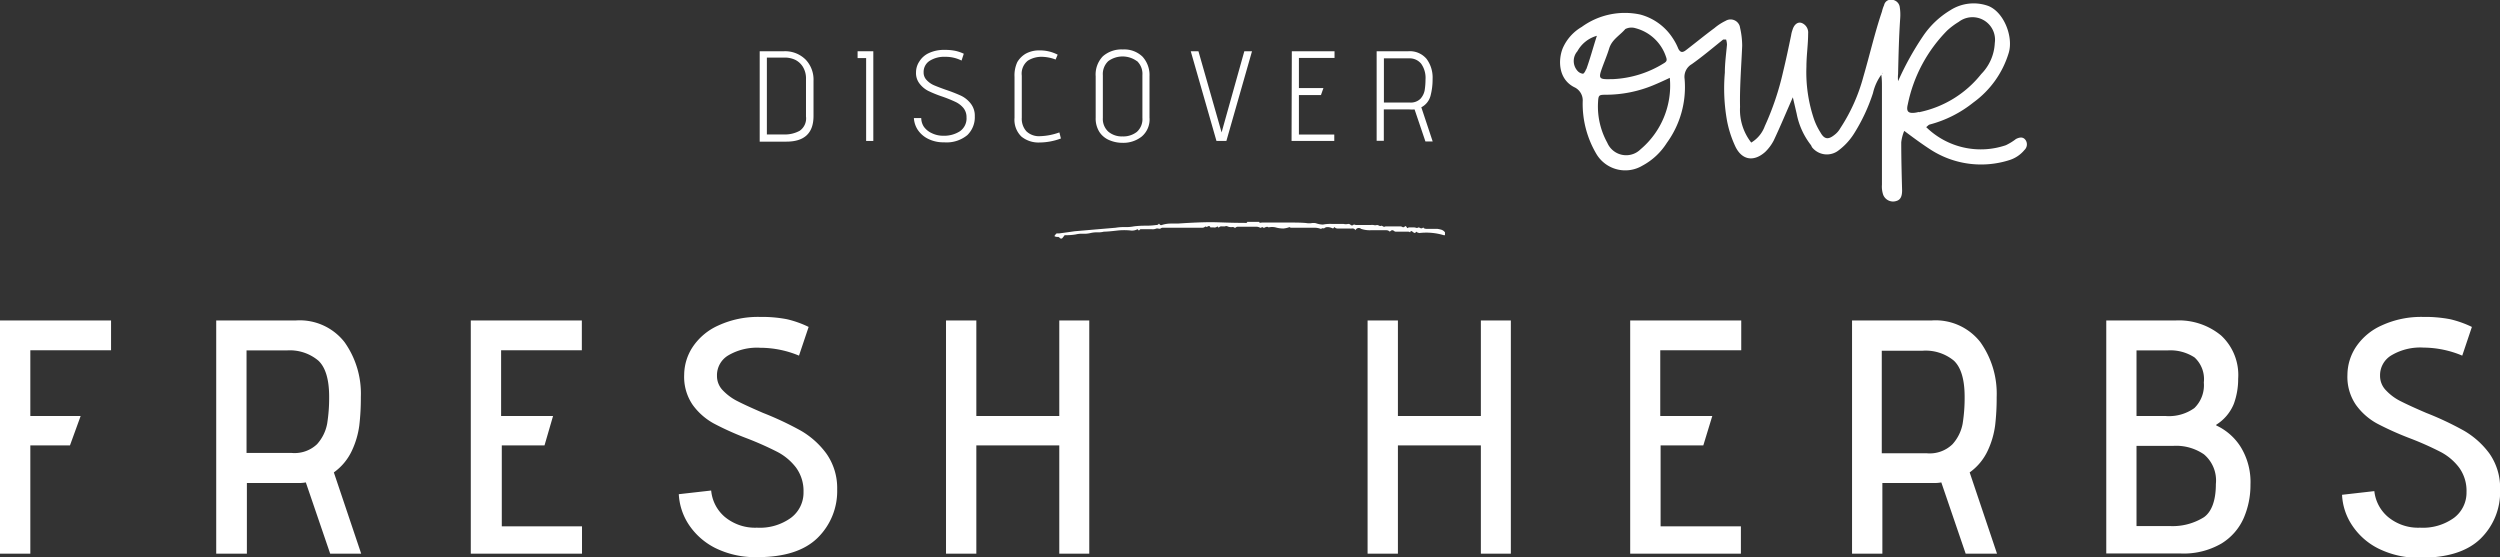 <svg xmlns="http://www.w3.org/2000/svg" viewBox="0 0 292.65 65.24"><rect x="0" y="0" width="292.65" height="65.24" fill="#333333" stroke="none"/><g style="isolation:isolate"><g style="isolation:isolate"><path d="M0,37.51H13V41H3.55V48.7H9.44L8.19,52.14H3.55V64.81H0Z" style="fill:#fff"/><path d="M35.8,56.47a4.18,4.18,0,0,1-.9.07h-6v8.27H25.31V37.51h9.36a6.65,6.65,0,0,1,5.66,2.54,10.4,10.4,0,0,1,1.91,6.43,27.22,27.22,0,0,1-.18,3.32,10,10,0,0,1-.86,2.94,6.48,6.48,0,0,1-2.12,2.56l3.2,9.51H38.65ZM37.11,52a4.93,4.93,0,0,0,1.19-2.42,19.21,19.21,0,0,0,.23-3.14c0-2-.42-3.44-1.27-4.23a5.19,5.19,0,0,0-3.68-1.19H28.86v12h5.26A3.82,3.82,0,0,0,37.11,52Z" style="fill:#fff"/><path d="M55.11,37.51h13V41H58.66V48.7h6.08l-1,3.44h-5v9.47h9.39v3.2H55.11Z" style="fill:#fff"/><path d="M84.86,60.52a5.55,5.55,0,0,0,3.75,1.25,6.2,6.2,0,0,0,4-1.17,3.68,3.68,0,0,0,1.45-3,4.63,4.63,0,0,0-.88-2.87A6.56,6.56,0,0,0,91,52.9a37.48,37.48,0,0,0-3.55-1.58,34.1,34.1,0,0,1-3.88-1.74,7.49,7.49,0,0,1-2.48-2.18,5.79,5.79,0,0,1-1-3.53,6,6,0,0,1,1-3.26,7.06,7.06,0,0,1,3-2.51,11.05,11.05,0,0,1,4.88-1,15.35,15.35,0,0,1,3.16.27,12,12,0,0,1,2.53.9l-1.13,3.36A11.82,11.82,0,0,0,89,40.71a6.64,6.64,0,0,0-3.73.88A2.7,2.7,0,0,0,83.93,44a2.39,2.39,0,0,0,.7,1.71,6.21,6.21,0,0,0,1.74,1.27c.68.35,1.67.8,2.94,1.35a37.13,37.13,0,0,1,4.43,2.08,9.77,9.77,0,0,1,3,2.69A7,7,0,0,1,98,57.28,7.66,7.66,0,0,1,95.67,63q-2.31,2.22-7,2.22a10.6,10.6,0,0,1-4.94-1.07,8.06,8.06,0,0,1-3.12-2.77,7.13,7.13,0,0,1-1.15-3.53l3.79-.43A4.59,4.59,0,0,0,84.86,60.52Z" style="fill:#fff"/><path d="M124,52.14h-9.71V64.81h-3.55V37.51h3.55V48.7H124V37.51h3.51v27.3H124Z" style="fill:#fff"/><path d="M173.35,52.14h-9.71V64.81h-3.55V37.51h3.55V48.7h9.71V37.51h3.51v27.3h-3.51Z" style="fill:#fff"/><path d="M190.83,37.51h13V41h-9.48V48.7h6.09l-1.05,3.44h-5v9.47h9.4v3.2H190.83Z" style="fill:#fff"/><path d="M227.25,56.47a4.18,4.18,0,0,1-.9.07h-6v8.27h-3.55V37.51h9.36a6.65,6.65,0,0,1,5.66,2.54,10.4,10.4,0,0,1,1.91,6.43,27.22,27.22,0,0,1-.18,3.32,10,10,0,0,1-.86,2.94,6.48,6.48,0,0,1-2.12,2.56l3.2,9.51H230.1ZM228.56,52a4.93,4.93,0,0,0,1.19-2.42,19.21,19.21,0,0,0,.23-3.14c0-2-.42-3.44-1.27-4.23A5.19,5.19,0,0,0,225,41.06h-4.72v12h5.26A3.82,3.82,0,0,0,228.56,52Z" style="fill:#fff"/><path d="M246.56,37.51h8.19A7.76,7.76,0,0,1,260,39.27,6.3,6.3,0,0,1,262,44.34a8.41,8.41,0,0,1-.51,2.94,5.18,5.18,0,0,1-2.06,2.44l0,.08v0a6.73,6.73,0,0,1,2.86,2.51,7.84,7.84,0,0,1,1.15,4.43,9.71,9.71,0,0,1-.78,3.88,6.61,6.61,0,0,1-2.61,3,8.79,8.79,0,0,1-4.8,1.17h-8.69Zm10.31,10.26a3.73,3.73,0,0,0,1.11-3,3.44,3.44,0,0,0-1.09-2.93,5.18,5.18,0,0,0-3.16-.82H250.1V48.7h3.44A5.09,5.09,0,0,0,256.87,47.77ZM258,60.54c.92-.66,1.39-2,1.39-3.88A4,4,0,0,0,258,53.19a5.75,5.75,0,0,0-3.55-1H250.1v9.39H254A6.89,6.89,0,0,0,258,60.54Z" style="fill:#fff"/><path d="M279.55,60.52a5.52,5.52,0,0,0,3.74,1.25,6.21,6.21,0,0,0,4-1.17,3.69,3.69,0,0,0,1.44-3,4.62,4.62,0,0,0-.87-2.87,6.49,6.49,0,0,0-2.17-1.83,36.34,36.34,0,0,0-3.55-1.58,35.8,35.8,0,0,1-3.88-1.74,7.46,7.46,0,0,1-2.47-2.18,5.79,5.79,0,0,1-1-3.53,6,6,0,0,1,1-3.26,7.06,7.06,0,0,1,3-2.51,11,11,0,0,1,4.88-1,15.42,15.42,0,0,1,3.16.27,12.21,12.21,0,0,1,2.53.9l-1.13,3.36a11.85,11.85,0,0,0-4.52-.94,6.61,6.61,0,0,0-3.73.88A2.71,2.71,0,0,0,278.61,44a2.4,2.4,0,0,0,.71,1.71,6,6,0,0,0,1.73,1.27c.69.35,1.67.8,2.95,1.35a36.18,36.18,0,0,1,4.42,2.08,9.8,9.8,0,0,1,3,2.69,7,7,0,0,1,1.24,4.23,7.62,7.62,0,0,1-2.3,5.74q-2.3,2.22-7,2.22a10.56,10.56,0,0,1-4.93-1.07,7.92,7.92,0,0,1-3.12-2.77,7,7,0,0,1-1.15-3.53l3.78-.43A4.6,4.6,0,0,0,279.55,60.52Z" style="fill:#fff"/></g></g><g style="isolation:isolate"><g style="isolation:isolate"><path d="M88.93,6h2.82A3.4,3.4,0,0,1,94.33,7a3.4,3.4,0,0,1,.9,2.47v4.11q0,3-3.18,3H88.93ZM94,7.85A2.21,2.21,0,0,0,93.08,7a2.85,2.85,0,0,0-1.18-.26H89.77v9h2a3.6,3.6,0,0,0,1.84-.43,1.76,1.76,0,0,0,.74-1.67V9.27A2.6,2.6,0,0,0,94,7.85Z" style="fill:#fff"/><path d="M101.39,6.8l-1,0V6h1.84v10.5h-.84Z" style="fill:#fff"/><path d="M108.15,14.84a2.34,2.34,0,0,0,.93.75,3,3,0,0,0,1.36.3,3.39,3.39,0,0,0,1.92-.52,1.83,1.83,0,0,0,.78-1.64,1.68,1.68,0,0,0-.38-1.11,2.72,2.72,0,0,0-.93-.7,15.9,15.9,0,0,0-1.51-.61,13.71,13.71,0,0,1-1.66-.67,3,3,0,0,1-1-.83,2,2,0,0,1-.43-1.35,2.29,2.29,0,0,1,.38-1.25,2.57,2.57,0,0,1,1.13-1,4.18,4.18,0,0,1,1.87-.37,5.74,5.74,0,0,1,1.21.11,4.4,4.4,0,0,1,1,.34l-.26.8a4.12,4.12,0,0,0-1.9-.44,3.19,3.19,0,0,0-1.85.48,1.54,1.54,0,0,0-.69,1.34,1.25,1.25,0,0,0,.35.9,2.57,2.57,0,0,0,.84.6q.51.22,1.41.54a18.46,18.46,0,0,1,1.77.69,3.18,3.18,0,0,1,1.14.92,2.28,2.28,0,0,1,.48,1.49,2.91,2.91,0,0,1-.88,2.21,3.81,3.81,0,0,1-2.71.84,4,4,0,0,1-1.9-.42,3.11,3.11,0,0,1-1.2-1.06,2.8,2.8,0,0,1-.44-1.36h.86A1.9,1.9,0,0,0,108.15,14.84Z" style="fill:#fff"/><path d="M121.69,16.68a3.16,3.16,0,0,1-2.12-.69,2.73,2.73,0,0,1-.81-2.2V9a3.7,3.7,0,0,1,.32-1.72,2.76,2.76,0,0,1,1-1,3.24,3.24,0,0,1,1.62-.38,4.47,4.47,0,0,1,2.11.5l-.24.57a4.7,4.7,0,0,0-1.62-.32,3,3,0,0,0-1.63.45,1.94,1.94,0,0,0-.71,1.76v4.92a2.19,2.19,0,0,0,.54,1.59,2.13,2.13,0,0,0,1.62.57,7.21,7.21,0,0,0,2.24-.44l.18.71A7.18,7.18,0,0,1,121.69,16.68Z" style="fill:#fff"/><path d="M133.63,16a3.47,3.47,0,0,1-2.21.72,3.94,3.94,0,0,1-1.53-.3,2.59,2.59,0,0,1-1.18-.95,2.93,2.93,0,0,1-.45-1.69V8.93a3.07,3.07,0,0,1,.84-2.34,3.3,3.3,0,0,1,2.34-.8,3.07,3.07,0,0,1,2.3.84,3.19,3.19,0,0,1,.82,2.31v4.82A2.61,2.61,0,0,1,133.63,16Zm-.54-8.84a2.84,2.84,0,0,0-3.36,0,2.08,2.08,0,0,0-.63,1.65v5a2,2,0,0,0,.65,1.61,2.46,2.46,0,0,0,1.66.55,2.59,2.59,0,0,0,1.67-.53,2,2,0,0,0,.65-1.64V8.79A2.06,2.06,0,0,0,133.09,7.14Z" style="fill:#fff"/><path d="M139.39,6h.9L143,15.5,145.66,6h.9l-3,10.5H142.4Z" style="fill:#fff"/><path d="M151.22,6h5v.78h-4.17v3.53h2.87l-.29.82h-2.58v4.62h4.14v.75h-5Z" style="fill:#fff"/><path d="M165.59,12.81a3.64,3.64,0,0,1-.6,0h-3v3.67h-.84V6h3.69A2.56,2.56,0,0,1,167,6.9a3.66,3.66,0,0,1,.7,2.34,7.54,7.54,0,0,1-.25,2,2.13,2.13,0,0,1-1.07,1.32l1.33,4h-.85Zm.67-1.23a2.06,2.06,0,0,0,.51-1,8.08,8.08,0,0,0,.1-1.27,2.85,2.85,0,0,0-.51-1.85A1.73,1.73,0,0,0,165,6.83H162V12h3A1.62,1.62,0,0,0,166.26,11.58Z" style="fill:#fff"/></g></g><path d="M220.45,22.81a3,3,0,0,1-.15-1.19c0-3.82,0-7.65,0-11.47,0-.5,0-1-.1-1.54.05,0,.1,0,.15,0v-.1s-.05.1-.1.2a5.9,5.9,0,0,0-1,2.19,21.08,21.08,0,0,1-2.23,4.76,7.36,7.36,0,0,1-1.79,1.94,2.22,2.22,0,0,1-3.12-.37L212,17a8.59,8.59,0,0,1-1.68-3.68l-.45-1.93c-.75,1.69-1.44,3.37-2.24,5.06a5.19,5.19,0,0,1-1,1.34c-1.29,1.15-2.68,1-3.47-.6a12.76,12.76,0,0,1-1-3.08,21.51,21.51,0,0,1-.25-5.61c0-1.09.15-2.18.25-3.27a2.35,2.35,0,0,0-.1-.6c-.15,0-.25,0-.35,0-1.24,1-2.43,2-3.67,2.88a1.71,1.71,0,0,0-.84,1.73,11.1,11.1,0,0,1-2.09,7.5,7.63,7.63,0,0,1-2.83,2.64A3.93,3.93,0,0,1,186.86,18l0,0a11.52,11.52,0,0,1-1.59-6.11,1.7,1.7,0,0,0-1-1.69c-1.84-.94-1.89-3.13-1.35-4.52a5.35,5.35,0,0,1,2.24-2.53A8.59,8.59,0,0,1,192,1.7a6.53,6.53,0,0,1,3.82,2.78,6.67,6.67,0,0,1,.65,1.24c.25.45.5.45.89.15,1.1-.84,2.19-1.74,3.33-2.58A6.13,6.13,0,0,1,202,2.44a1.12,1.12,0,0,1,1.53.36,1,1,0,0,1,.16.44,9.54,9.54,0,0,1,.25,2.13c-.1,2.39-.3,4.77-.25,7.15A6.22,6.22,0,0,0,205,16.69a3.73,3.73,0,0,0,1.59-1.93,32.38,32.38,0,0,0,2.14-6.36c.34-1.39.64-2.83.94-4.27a3.1,3.1,0,0,1,.15-.6c.2-.7.65-1,1.09-.84a1.2,1.2,0,0,1,.75,1.24c0,1.29-.2,2.58-.2,3.87a17.18,17.18,0,0,0,.89,6.16,7.56,7.56,0,0,0,.75,1.54c.44.79.89.89,1.63.3a2.55,2.55,0,0,0,.7-.8,20.68,20.68,0,0,0,2.69-6c.74-2.53,1.34-5.16,2.18-7.64a3.89,3.89,0,0,1,.25-.75.8.8,0,0,1,.89-.64,1,1,0,0,1,.95.89,5.73,5.73,0,0,1,.05,1.24c-.15,2.19-.2,4.37-.25,6.56a3.93,3.93,0,0,0,0,.84,34.32,34.32,0,0,1,2.88-5.21A10.16,10.16,0,0,1,228.3,1.2a5.06,5.06,0,0,1,4.46-.5c1.84.74,2.93,3.62,2.39,5.46A11.13,11.13,0,0,1,231,12a13.76,13.76,0,0,1-5.12,2.58c-.15.05-.25.2-.4.3A9.12,9.12,0,0,0,234.8,17a6.34,6.34,0,0,0,1.19-.73c.4-.2.84-.3,1.14.15a.9.9,0,0,1-.15,1.14,3.71,3.71,0,0,1-1.79,1.19,10.91,10.91,0,0,1-9.28-1.29c-1-.65-2-1.39-3-2.14a4.82,4.82,0,0,0-.35,1.34c0,1.89.05,3.78.1,5.62,0,.64-.15,1.09-.65,1.24A1.24,1.24,0,0,1,220.45,22.81ZM185.69,8.11c.45-1.24.79-2.53,1.24-3.92A3.75,3.75,0,0,0,184.65,6a1.73,1.73,0,0,0,0,2.28,1,1,0,0,0,.65.35c.1,0,.3-.3.35-.5Zm9.78,1c-.74.35-1.29.6-1.89.85A14.56,14.56,0,0,1,188,11.09c-.89,0-.89.05-.94,1a8.77,8.77,0,0,0,1.09,4.62A2.4,2.4,0,0,0,191.25,18a2.36,2.36,0,0,0,.79-.52,9.75,9.75,0,0,0,3.43-8.34Zm-6.6.15a12.3,12.3,0,0,0,5.86-1.83c.35-.2.45-.35.3-.75a5.12,5.12,0,0,0-3.58-3.38,1.59,1.59,0,0,0-1.19.1c-.64.75-1.54,1.2-1.88,2.24-.25.84-.65,1.74-.95,2.63s-.1,1,.8,1Zm35.75,3.88a12.47,12.47,0,0,0,7.3-4.47,5.52,5.52,0,0,0,1.59-3.63,2.64,2.64,0,0,0-4.22-2.48,8.43,8.43,0,0,0-1.34,1,17.15,17.15,0,0,0-4.62,8.64c-.2.8,0,1.09.8,1a2.84,2.84,0,0,0,.49-.1Z" style="fill:#fff"/><g style="isolation:isolate"><g style="isolation:isolate"><path d="M124.06,27.85c-.09-.08-.15-.12-.21-.12a.7.7,0,0,1-.41-.08c0-.06.08-.17.25-.33H124s.65-.08,1.8-.25l2.79-.24,2-.17a5.94,5.94,0,0,1,1.06-.08,4.65,4.65,0,0,0,1.07-.08,10.43,10.43,0,0,1,1.35-.08,8.63,8.63,0,0,0,1.27-.08.34.34,0,0,0,.33-.17c.11.17.22.22.33.17a3.43,3.43,0,0,1,1.1-.17h.78c1.64-.11,2.93-.16,3.86-.16s2.18.08,3.93.08a.59.59,0,0,0,.21,0q.12,0,.12-.12h1.4c0,.11.1.13.32.08h2.71c1.2,0,2.08,0,2.62.08a2.25,2.25,0,0,0,.41,0,1.48,1.48,0,0,1,.58,0,2.66,2.66,0,0,0,.82.16,4.58,4.58,0,0,1,1-.08h.9l.5,0a1.18,1.18,0,0,0,.57,0,.39.39,0,0,1,.29.13.23.23,0,0,0,.28,0c.06-.06.15-.07.29,0l.29,0h1.47a1.24,1.24,0,0,1,.33,0,.76.76,0,0,0,.41,0,.57.57,0,0,1,.25.08q.17.07.24,0a.43.43,0,0,1,.21.08.25.25,0,0,0,.29,0h1.72a.51.51,0,0,1,.28.08c.09.06.18,0,.29-.08s.12,0,.21.12.15.1.2,0h.66a1.13,1.13,0,0,1,.24.05.26.26,0,0,0,.25-.05.63.63,0,0,1,.25.09.27.27,0,0,0,.32-.09c.06.11.19.17.41.17h1.23a2.88,2.88,0,0,1,.41.08.84.84,0,0,1,.5.33v.33H169a7.1,7.1,0,0,0-2.87-.25l-.24-.08-.09-.08-.16.16a.6.6,0,0,1-.29-.16c-.13-.11-.23-.09-.28.08a.4.4,0,0,0-.29-.08h-1.35a.32.32,0,0,1-.25-.09.37.37,0,0,0-.25-.08s-.13.06-.24.17a.57.57,0,0,0-.41-.17h-1.81a3.14,3.14,0,0,1-1.14-.16.42.42,0,0,0-.66.16.39.39,0,0,0-.41-.2,2,2,0,0,1-.33,0h-1.39a.48.48,0,0,1-.33-.17l-.16.17c-.5-.22-.85-.22-1.07,0a.24.24,0,0,0-.25,0,.24.24,0,0,1-.24,0,2,2,0,0,0-.66-.09h-2.54c-.16,0-.28,0-.33-.08a2.62,2.62,0,0,1-.74.17,3.43,3.43,0,0,1-.9-.13,1.81,1.81,0,0,0-.82,0c-.11-.11-.3-.08-.57.08a.17.17,0,0,0-.25-.08q-.16.09-.24,0a1,1,0,0,0-.41-.08h-2.14a.47.47,0,0,0-.32.16.36.36,0,0,0-.33-.12,1,1,0,0,1-.25,0,.84.84,0,0,1-.29-.08c-.13-.05-.23-.05-.28,0H143a.34.34,0,0,0-.33.16l-.16-.16a.51.51,0,0,1-.46.12c-.19,0-.31,0-.36,0-.06-.16-.16-.2-.29-.12s-.24.07-.29,0a.54.54,0,0,1-.41.16h-4.55a.39.39,0,0,0-.29.09.37.37,0,0,1-.28,0,.63.63,0,0,0-.21,0,1.12,1.12,0,0,1-.57.08h-1.31l-.17.16-.16-.16a1.36,1.36,0,0,1-.74.16,7.21,7.21,0,0,0-1.64,0c-.71.08-1.23.13-1.56.13a2.66,2.66,0,0,1-.74.08,3.13,3.13,0,0,0-.82.08,3.07,3.07,0,0,1-.9.08,3.13,3.13,0,0,0-.82.08,6.74,6.74,0,0,1-1.31.09l-.25.32A.2.2,0,0,1,124.06,27.85Z" style="fill:#fff"/></g></g></svg>